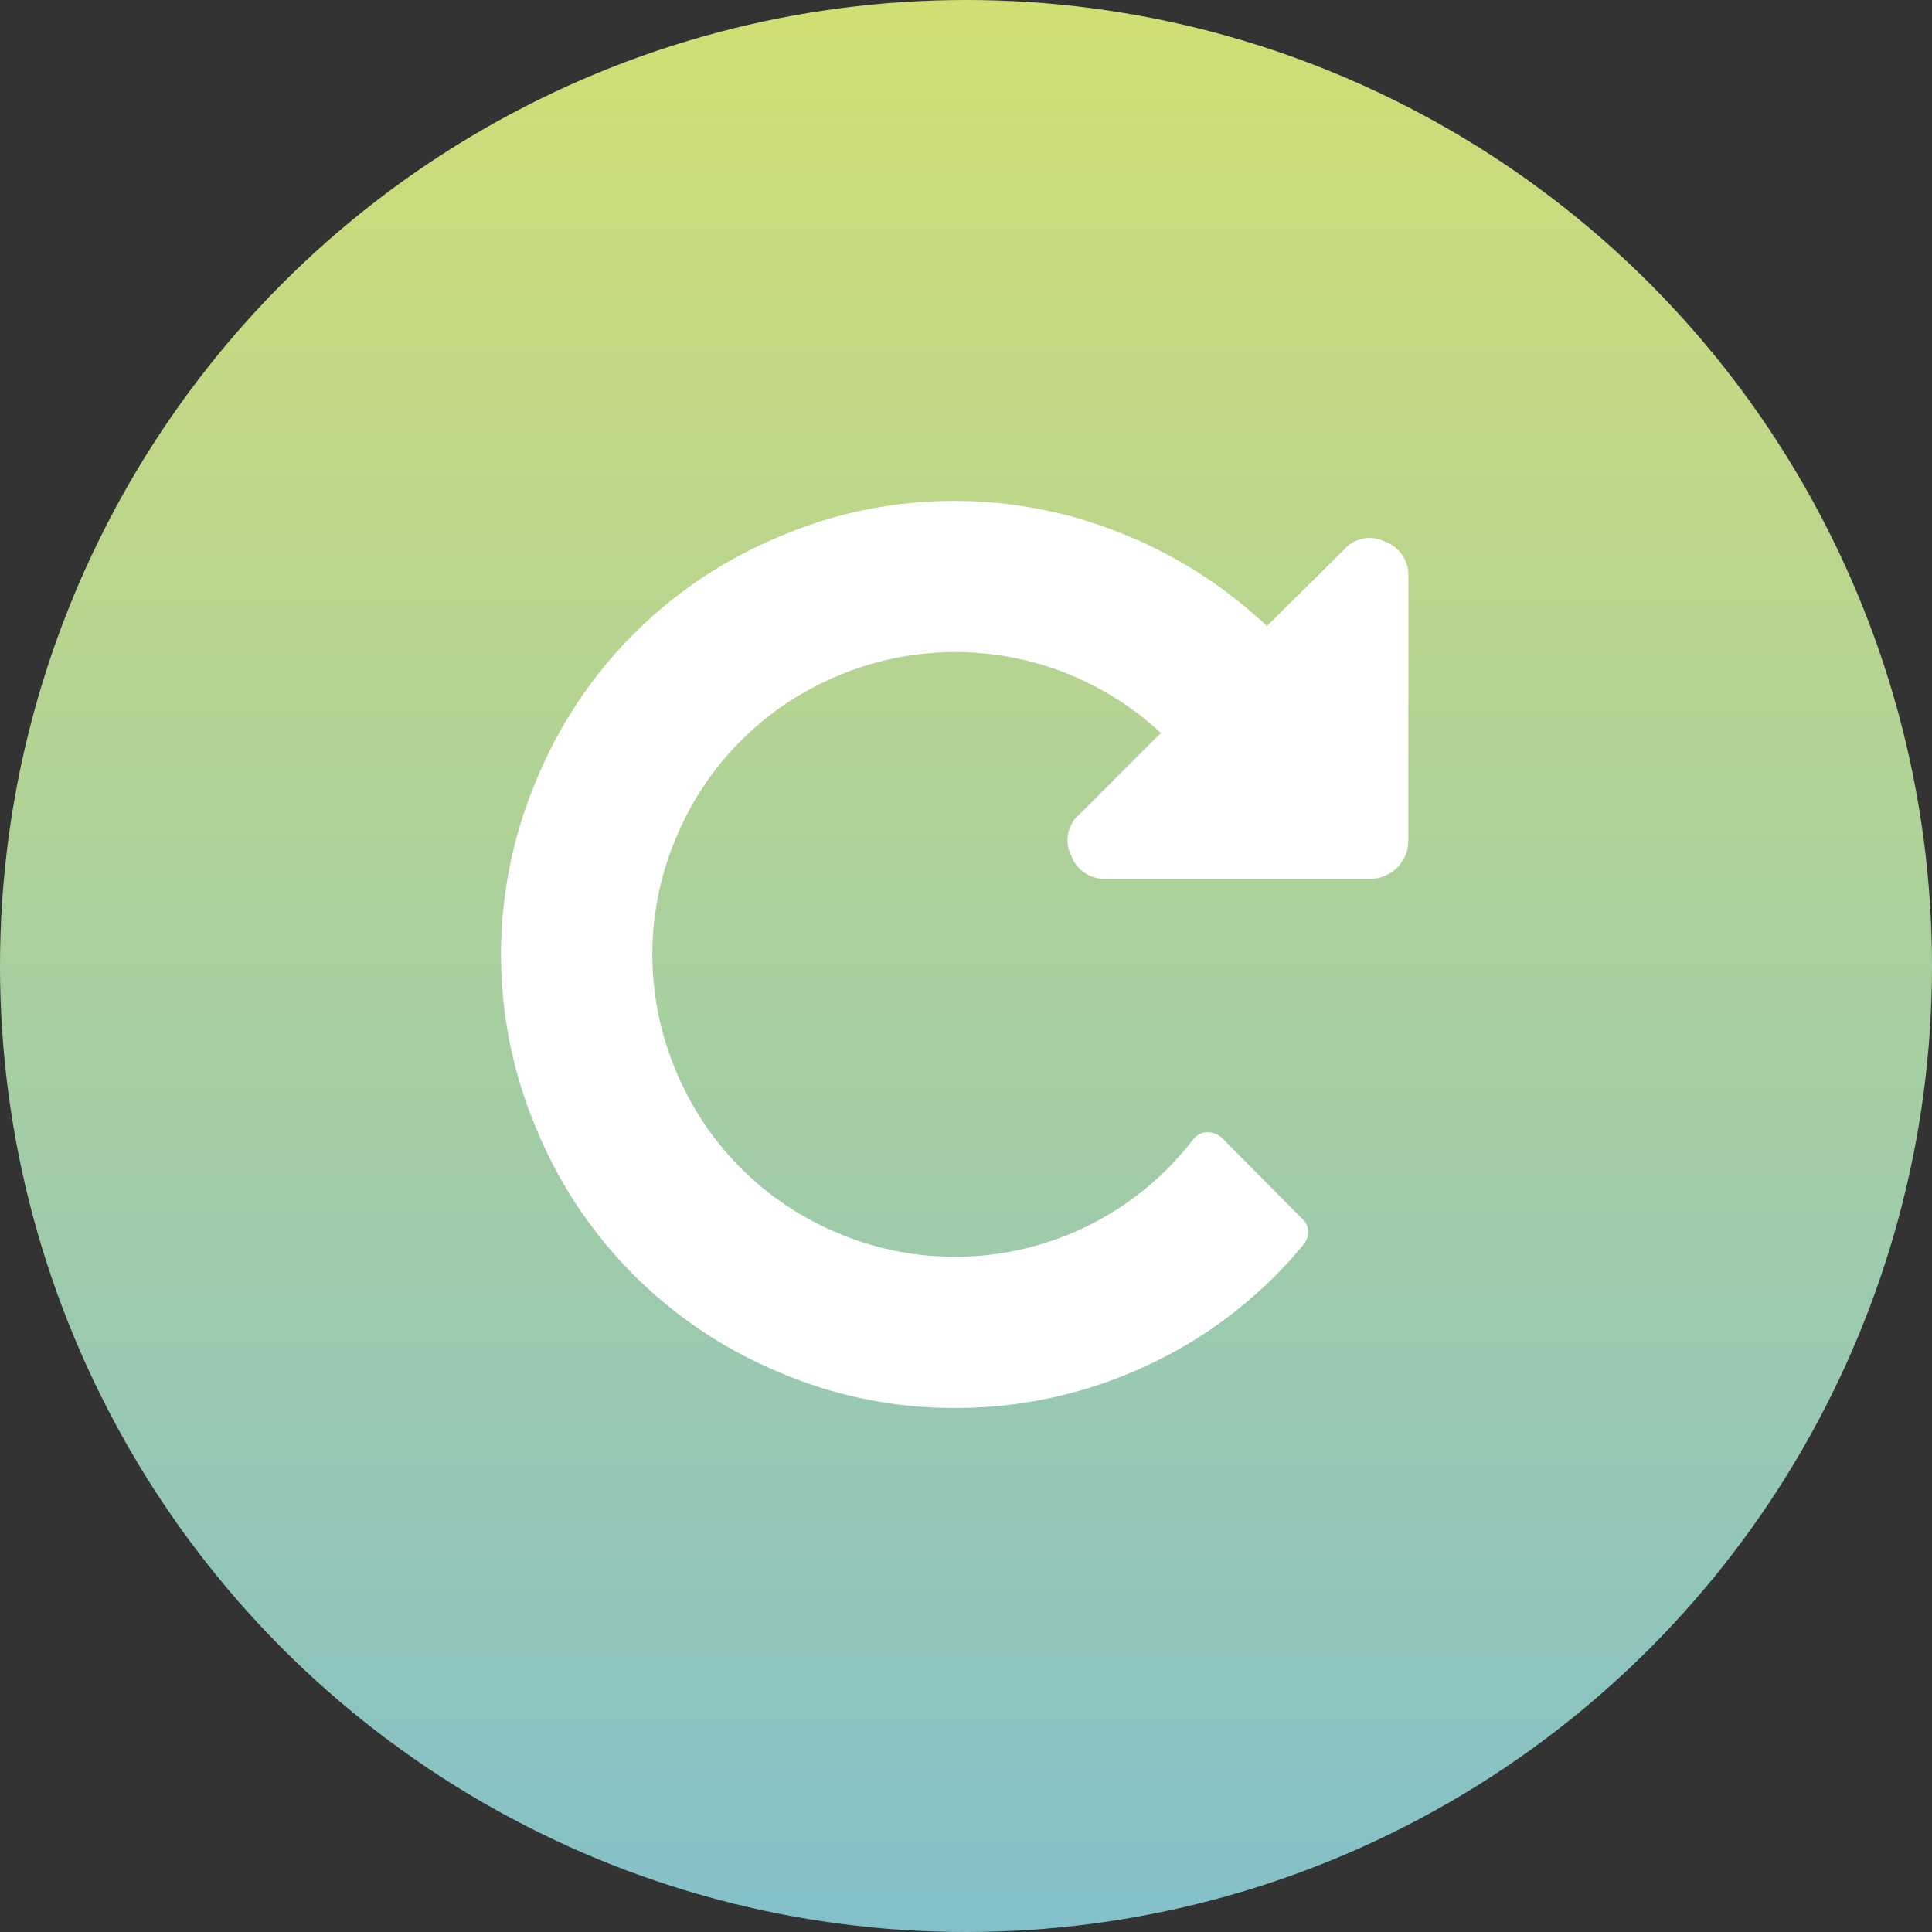 <svg xmlns="http://www.w3.org/2000/svg" xmlns:xlink="http://www.w3.org/1999/xlink" width="92" height="92" viewBox="0 0 92 92">
  <rect x="0" y="0" width="92" height="92" fill="#333333" stroke="none"/>
  <defs>
    <linearGradient id="linear-gradient" x1="0.5" x2="0.5" y2="1" gradientUnits="objectBoundingBox">
      <stop offset="0" stop-color="#d1df73"/>
      <stop offset="1" stop-color="#83c0ca"/>
    </linearGradient>
  </defs>
  <g id="icon" transform="translate(-3604 -1100)">
    <circle id="base" cx="46" cy="46" r="46" transform="translate(3604 1100)" fill="url(#linear-gradient)"/>
    <path id="icon-2" data-name="icon" d="M1329.1,6410.941a1.624,1.624,0,0,0-1.968.394l-3.656,3.628a21.874,21.874,0,0,0-6.876-4.4,21.19,21.19,0,0,0-8-1.56,20.978,20.978,0,0,0-8.38,1.715,21.327,21.327,0,0,0-11.5,11.5,21.327,21.327,0,0,0,0,16.76,21.337,21.337,0,0,0,11.5,11.5,21.028,21.028,0,0,0,8.38,1.715,21.457,21.457,0,0,0,9.2-2.038,21.087,21.087,0,0,0,7.424-5.753.918.918,0,0,0,.21-.631.771.771,0,0,0-.267-.575l-3.851-3.881a1.084,1.084,0,0,0-.7-.253.864.864,0,0,0-.647.338,14.309,14.309,0,0,1-16.943,4.456,14.27,14.27,0,0,1-7.677-7.677,14.251,14.251,0,0,1,0-11.163,14.267,14.267,0,0,1,7.677-7.68,14.373,14.373,0,0,1,15.4,2.715l-3.882,3.881a1.6,1.6,0,0,0-.394,1.938,1.682,1.682,0,0,0,1.66,1.127h12.6a1.823,1.823,0,0,0,1.8-1.8v-12.6A1.682,1.682,0,0,0,1329.1,6410.941Z" transform="translate(2340.854 -5285.147)" fill="#fff"/>
  </g>
</svg>
